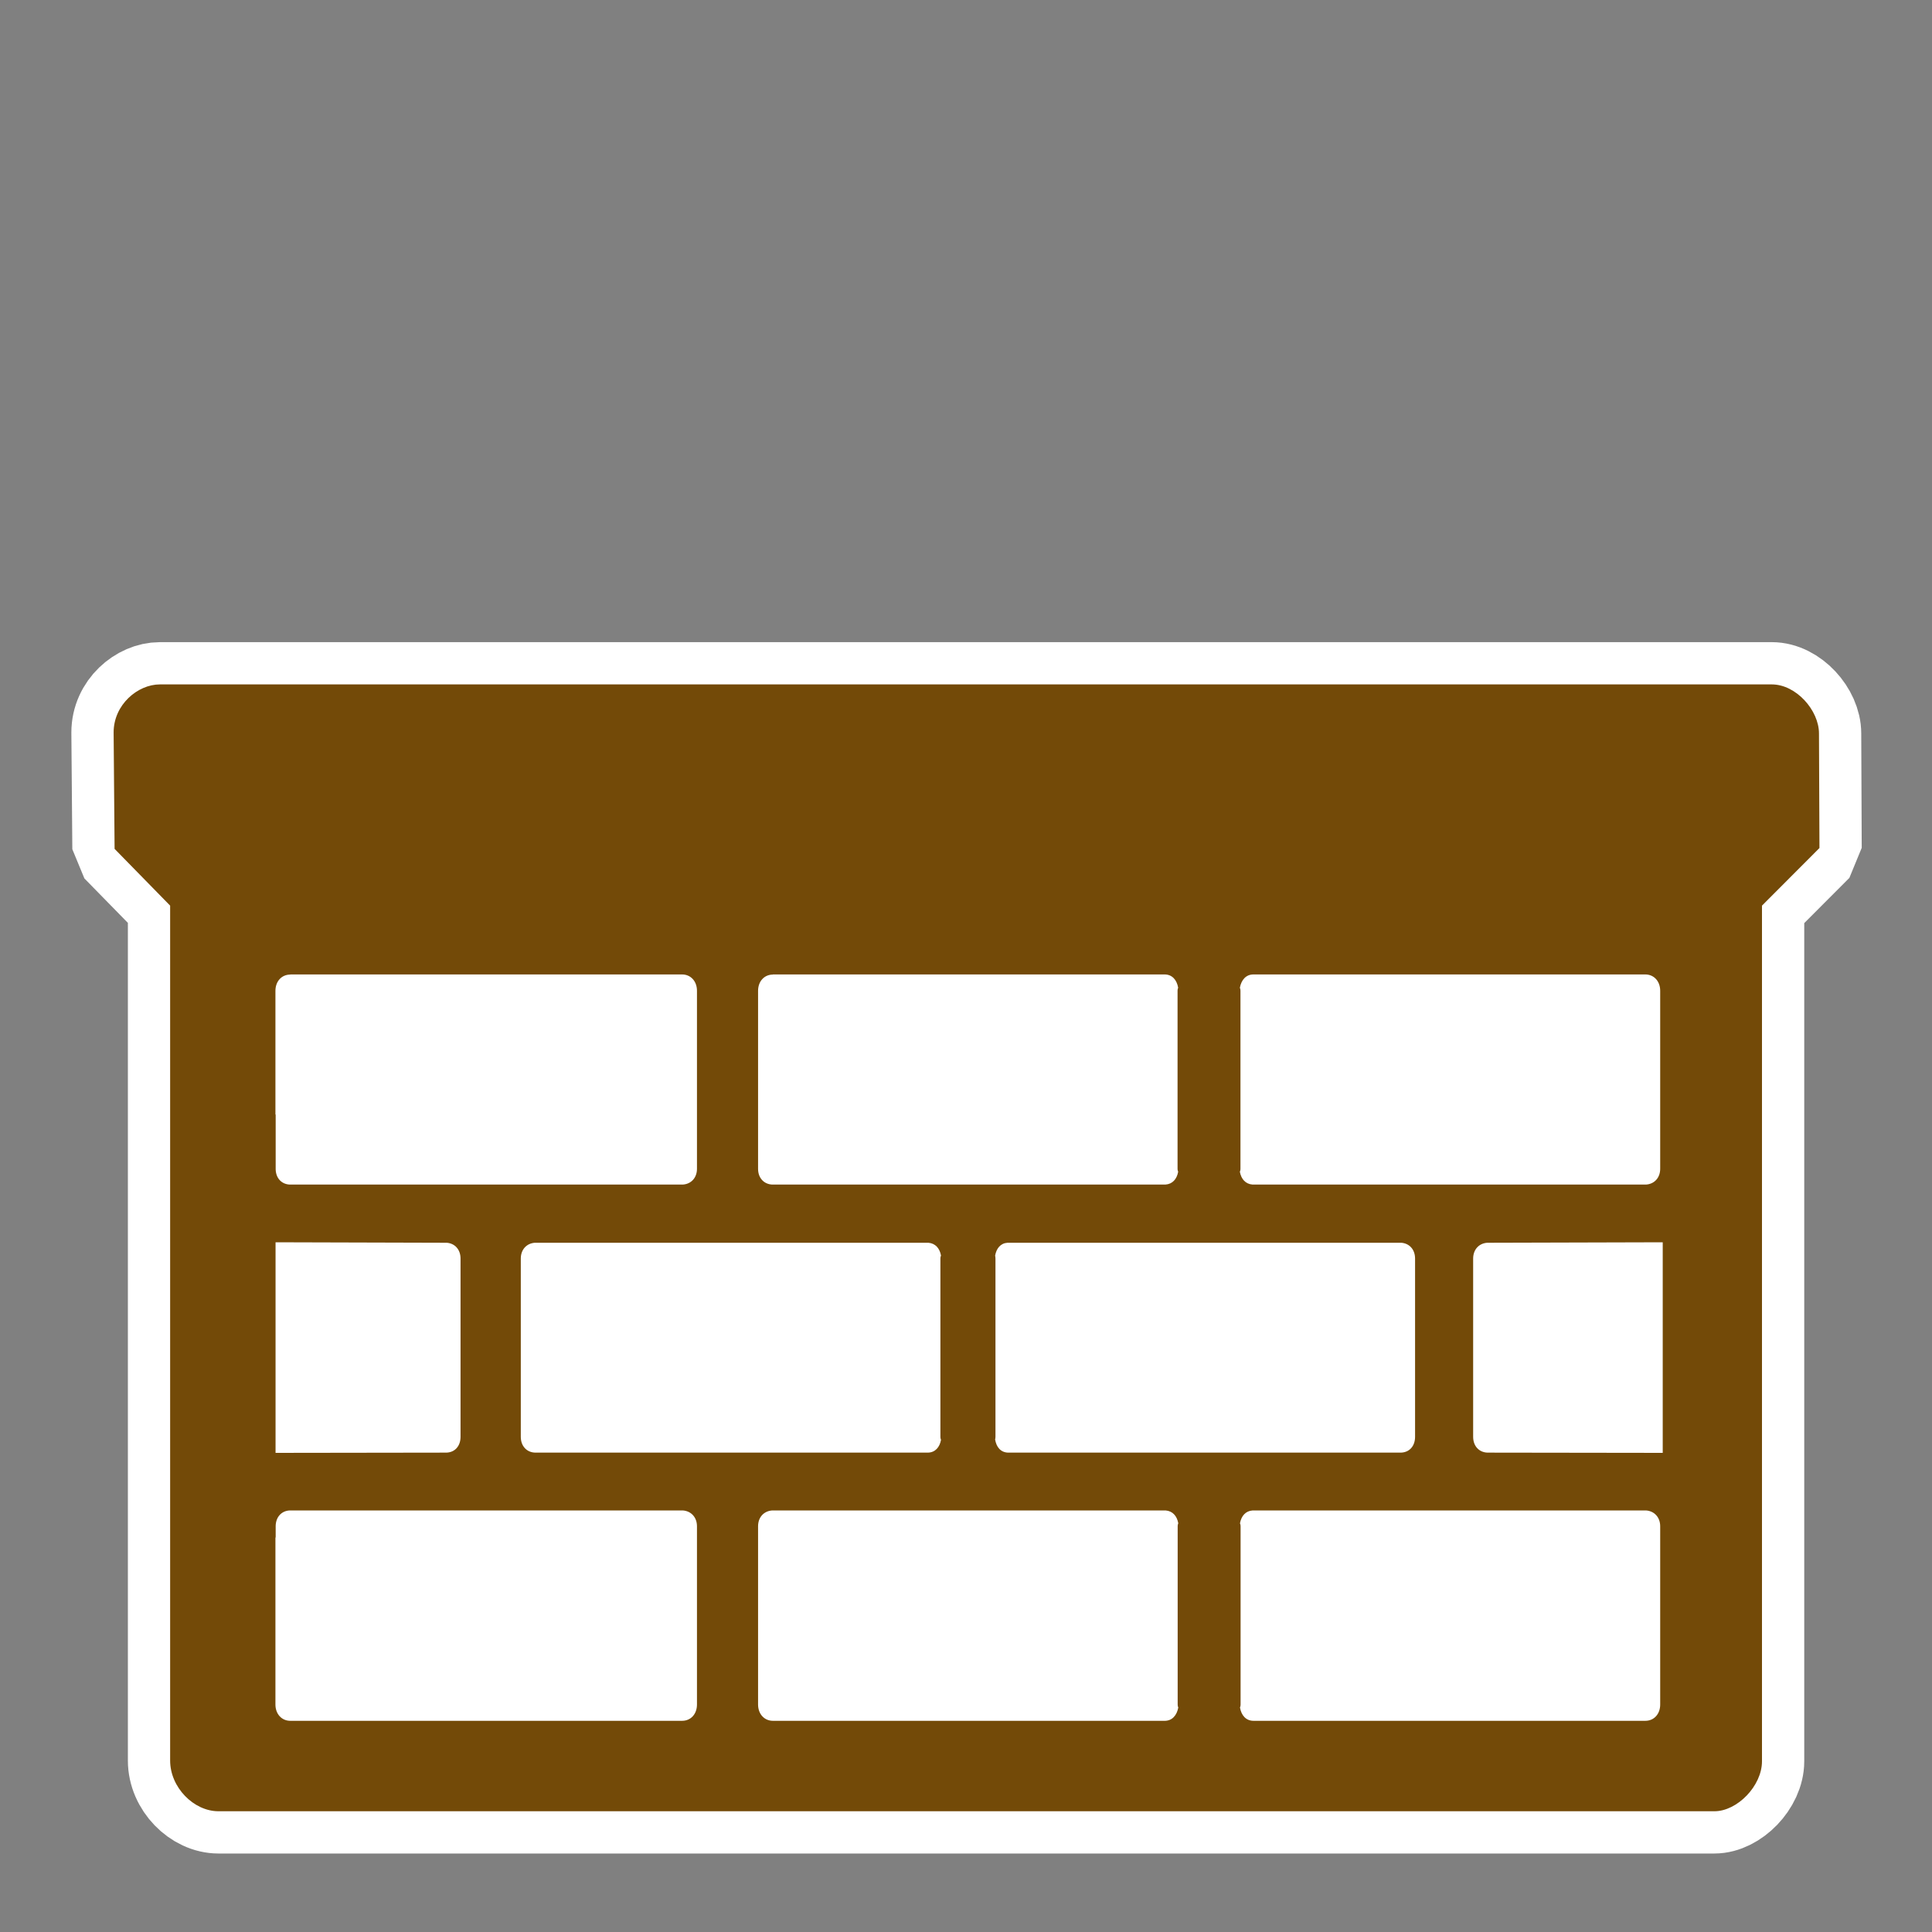<?xml version="1.0" encoding="UTF-8" standalone="no"?>
<svg
   xmlns:dc="http://purl.org/dc/elements/1.1/"
   xmlns:cc="http://creativecommons.org/ns#"
   xmlns:rdf="http://www.w3.org/1999/02/22-rdf-syntax-ns#"
   xmlns:svg="http://www.w3.org/2000/svg"
   xmlns="http://www.w3.org/2000/svg"
   xmlns:sodipodi="http://sodipodi.sourceforge.net/DTD/sodipodi-0.dtd"
   xmlns:inkscape="http://www.inkscape.org/namespaces/inkscape"
   id="svg2"
   viewBox="0 0 16 16"
   height="100%"
   width="100%"
   version="1.1"
   inkscape:version="0.91 r13725"
   sodipodi:docname="wall.16.svg">
  <rect x="0" y="0" width="16" height="16" fill="#808080" stroke="none"/>
  <sodipodi:namedview
     pagecolor="#ffffff"
     bordercolor="#666666"
     borderopacity="1"
     objecttolerance="10"
     gridtolerance="10"
     guidetolerance="10"
     inkscape:pageopacity="0"
     inkscape:pageshadow="2"
     inkscape:window-width="1600"
     inkscape:window-height="841"
     id="namedview4713"
     showgrid="false"
     showguides="true"
     inkscape:guide-bbox="true"
     inkscape:zoom="22.627417"
     inkscape:cx="3.2847942"
     inkscape:cy="5.031755"
     inkscape:window-x="0"
     inkscape:window-y="0"
     inkscape:window-maximized="1"
     inkscape:current-layer="svg2" />
  <defs
     id="defs8" />
  <path
     style="fill:#734a08;fill-opacity:1;stroke:#ffffff;stroke-width:0.7;stroke-miterlimit:4;stroke-dasharray:none;stroke-linejoin:bevel;stroke-linecap:round"
     d="m 1.409,7.5 0,7.08 C 1.409,14.803 1.605,15 1.809,15 l 12.389,0 c 0.189,0 0.394,-0.21 0.394,-0.414 l 0,-7.086 0.476,-0.477 -0.004,-0.949 c 0,-0.191 -0.189,-0.406 -0.391,-0.406 l -13.349,0 c -0.183,0 -0.383,0.167 -0.383,0.398 l 0.008,0.964 z"
     id="path4723"
     inkscape:connector-curvature="0"
     sodipodi:nodetypes="ccccccccccccc" />
  <path
     style="fill:#734a08;fill-opacity:1;stroke:none;stroke-width:0.5;stroke-linecap:round;stroke-linejoin:bevel;stroke-miterlimit:4;stroke-dasharray:none"
     d="m 1.409,7.5 0,7.08 C 1.409,14.803 1.605,15 1.809,15 l 12.389,0 c 0.189,0 0.394,-0.21 0.394,-0.414 l 0,-7.086 0.476,-0.477 -0.004,-0.949 c 0,-0.191 -0.189,-0.406 -0.391,-0.406 l -13.349,0 c -0.183,0 -0.383,0.167 -0.383,0.398 l 0.008,0.964 z"
     id="path4723-7"
     inkscape:connector-curvature="0"
     sodipodi:nodetypes="ccccccccccccc" />
  <path
     style="color:#000000;font-style:normal;font-variant:normal;font-weight:normal;font-stretch:normal;font-size:medium;line-height:normal;font-family:sans-serif;text-indent:0;text-align:start;text-decoration:none;text-decoration-line:none;text-decoration-style:solid;text-decoration-color:#000000;letter-spacing:normal;word-spacing:normal;text-transform:none;direction:ltr;block-progression:tb;writing-mode:lr-tb;baseline-shift:baseline;text-anchor:start;white-space:normal;clip-rule:nonzero;display:inline;overflow:visible;visibility:visible;opacity:1;isolation:auto;mix-blend-mode:normal;color-interpolation:sRGB;color-interpolation-filters:linearRGB;solid-color:#000000;solid-opacity:1;fill:#ffffff;fill-opacity:1;fill-rule:nonzero;stroke:none;stroke-width:0.05;stroke-linecap:round;stroke-linejoin:bevel;stroke-miterlimit:4;stroke-dasharray:none;stroke-dashoffset:0;stroke-opacity:1;color-rendering:auto;image-rendering:auto;shape-rendering:auto;text-rendering:auto;enable-background:accumulate"
     d="m 2.404,8.07 3.245,0 c 0.071,0 0.123,0.056 0.123,0.135 l 0,1.474 c 0,0.075 -0.048,0.126 -0.116,0.131 l -3.259,0 C 2.331,9.806 2.285,9.757 2.283,9.684 l 0,-0.454 -0.002,0 0,-0.002 0,-1.022 c 0,-0.079 0.051,-0.135 0.123,-0.135 z"
     id="path5629"
     inkscape:connector-curvature="0"
     sodipodi:nodetypes="ssssccccccss" />
  <path
     style="color:#000000;font-style:normal;font-variant:normal;font-weight:normal;font-stretch:normal;font-size:medium;line-height:normal;font-family:sans-serif;text-indent:0;text-align:start;text-decoration:none;text-decoration-line:none;text-decoration-style:solid;text-decoration-color:#000000;letter-spacing:normal;word-spacing:normal;text-transform:none;direction:ltr;block-progression:tb;writing-mode:lr-tb;baseline-shift:baseline;text-anchor:start;white-space:normal;clip-rule:nonzero;display:inline;overflow:visible;visibility:visible;opacity:1;isolation:auto;mix-blend-mode:normal;color-interpolation:sRGB;color-interpolation-filters:linearRGB;solid-color:#000000;solid-opacity:1;fill:#ffffff;fill-opacity:1;fill-rule:nonzero;stroke:none;stroke-width:0.05;stroke-linecap:round;stroke-linejoin:bevel;stroke-miterlimit:4;stroke-dasharray:none;stroke-dashoffset:0;stroke-opacity:1;color-rendering:auto;image-rendering:auto;shape-rendering:auto;text-rendering:auto;enable-background:accumulate"
     d="m 6.4,8.07 3.245,0 c 0.062,0 0.101,0.045 0.112,0.11 -0.001,0.004 -0.005,0.01 -0.005,0.025 l 0,1.474 c 0,0.015 0.004,0.02 0.005,0.025 -0.011,0.062 -0.048,0.102 -0.105,0.106 l -3.259,0 C 6.326,9.806 6.278,9.755 6.278,9.68 l 0,-1.474 c 0,-0.079 0.051,-0.135 0.123,-0.135 z"
     id="path5627"
     inkscape:connector-curvature="0"
     sodipodi:nodetypes="cscsscccssc" />
  <path
     style="color:#000000;font-style:normal;font-variant:normal;font-weight:normal;font-stretch:normal;font-size:medium;line-height:normal;font-family:sans-serif;text-indent:0;text-align:start;text-decoration:none;text-decoration-line:none;text-decoration-style:solid;text-decoration-color:#000000;letter-spacing:normal;word-spacing:normal;text-transform:none;direction:ltr;block-progression:tb;writing-mode:lr-tb;baseline-shift:baseline;text-anchor:start;white-space:normal;clip-rule:nonzero;display:inline;overflow:visible;visibility:visible;opacity:1;isolation:auto;mix-blend-mode:normal;color-interpolation:sRGB;color-interpolation-filters:linearRGB;solid-color:#000000;solid-opacity:1;fill:#ffffff;fill-opacity:1;fill-rule:nonzero;stroke:none;stroke-width:0.05;stroke-linecap:round;stroke-linejoin:bevel;stroke-miterlimit:4;stroke-dasharray:none;stroke-dashoffset:0;stroke-opacity:1;color-rendering:auto;image-rendering:auto;shape-rendering:auto;text-rendering:auto;enable-background:accumulate"
     d="m 10.381,8.07 3.245,0 c 0.071,0 0.123,0.056 0.123,0.135 l 0,1.307 0,0.167 c 0,0.075 -0.048,0.126 -0.116,0.131 l -3.259,0 -0.002,0 c -0.057,-0.005 -0.093,-0.045 -0.104,-0.106 0.001,-0.004 0.005,-0.01 0.005,-0.025 l 0,-1.474 c 0,-0.015 -0.004,-0.02 -0.005,-0.025 0.012,-0.065 0.051,-0.11 0.112,-0.11 z"
     id="path5625"
     inkscape:connector-curvature="0"
     sodipodi:nodetypes="csscsccccssccc" />
  <path
     style="color:#000000;font-style:normal;font-variant:normal;font-weight:normal;font-stretch:normal;font-size:medium;line-height:normal;font-family:sans-serif;text-indent:0;text-align:start;text-decoration:none;text-decoration-line:none;text-decoration-style:solid;text-decoration-color:#000000;letter-spacing:normal;word-spacing:normal;text-transform:none;direction:ltr;block-progression:tb;writing-mode:lr-tb;baseline-shift:baseline;text-anchor:start;white-space:normal;clip-rule:nonzero;display:inline;overflow:visible;visibility:visible;opacity:1;isolation:auto;mix-blend-mode:normal;color-interpolation:sRGB;color-interpolation-filters:linearRGB;solid-color:#000000;solid-opacity:1;fill:#ffffff;fill-opacity:1;fill-rule:nonzero;stroke:none;stroke-width:0.05;stroke-linecap:round;stroke-linejoin:bevel;stroke-miterlimit:4;stroke-dasharray:none;stroke-dashoffset:0;stroke-opacity:1;color-rendering:auto;image-rendering:auto;shape-rendering:auto;text-rendering:auto;enable-background:accumulate"
     d="m 2.282,10.288 1.418,0.004 c 0.067,0.005 0.114,0.056 0.114,0.131 l 0,1.476 c 0,0.077 -0.047,0.129 -0.117,0.131 l -1.415,0.002 z"
     id="path5623"
     inkscape:connector-curvature="0"
     sodipodi:nodetypes="ccssccc" />
  <path
     style="color:#000000;font-style:normal;font-variant:normal;font-weight:normal;font-stretch:normal;font-size:medium;line-height:normal;font-family:sans-serif;text-indent:0;text-align:start;text-decoration:none;text-decoration-line:none;text-decoration-style:solid;text-decoration-color:#000000;letter-spacing:normal;word-spacing:normal;text-transform:none;direction:ltr;block-progression:tb;writing-mode:lr-tb;baseline-shift:baseline;text-anchor:start;white-space:normal;clip-rule:nonzero;display:inline;overflow:visible;visibility:visible;opacity:1;isolation:auto;mix-blend-mode:normal;color-interpolation:sRGB;color-interpolation-filters:linearRGB;solid-color:#000000;solid-opacity:1;fill:#ffffff;fill-opacity:1;fill-rule:nonzero;stroke:none;stroke-width:0.05;stroke-linecap:round;stroke-linejoin:bevel;stroke-miterlimit:4;stroke-dasharray:none;stroke-dashoffset:0;stroke-opacity:1;color-rendering:auto;image-rendering:auto;shape-rendering:auto;text-rendering:auto;enable-background:accumulate"
     d="m 7.689,10.292 c 0.057,0.005 0.093,0.045 0.104,0.106 -0.001,0.004 -0.005,0.01 -0.005,0.025 l 0,1.476 c 0,0.015 0.004,0.021 0.005,0.025 -0.011,0.062 -0.048,0.104 -0.107,0.106 l -3.254,0 c -0.07,-0.002 -0.119,-0.054 -0.119,-0.131 l 0,-1.476 c 0,-0.075 0.048,-0.126 0.116,-0.131 z"
     id="path5621"
     inkscape:connector-curvature="0"
     sodipodi:nodetypes="ccsscccsscc" />
  <path
     style="color:#000000;font-style:normal;font-variant:normal;font-weight:normal;font-stretch:normal;font-size:medium;line-height:normal;font-family:sans-serif;text-indent:0;text-align:start;text-decoration:none;text-decoration-line:none;text-decoration-style:solid;text-decoration-color:#000000;letter-spacing:normal;word-spacing:normal;text-transform:none;direction:ltr;block-progression:tb;writing-mode:lr-tb;baseline-shift:baseline;text-anchor:start;white-space:normal;clip-rule:nonzero;display:inline;overflow:visible;visibility:visible;opacity:1;isolation:auto;mix-blend-mode:normal;color-interpolation:sRGB;color-interpolation-filters:linearRGB;solid-color:#000000;solid-opacity:1;fill:#ffffff;fill-opacity:1;fill-rule:nonzero;stroke:none;stroke-width:0.05;stroke-linecap:round;stroke-linejoin:bevel;stroke-miterlimit:4;stroke-dasharray:none;stroke-dashoffset:0;stroke-opacity:1;color-rendering:auto;image-rendering:auto;shape-rendering:auto;text-rendering:auto;enable-background:accumulate"
     d="m 11.605,10.292 c 0.067,0.005 0.114,0.056 0.114,0.131 l 0,1.476 c 0,0.077 -0.047,0.129 -0.117,0.131 l -3.254,0 c -0.061,-0.002 -0.097,-0.046 -0.107,-0.11 0.001,-0.003 0.003,-0.006 0.003,-0.021 l 0,-1.476 c -1e-7,-0.016 -0.002,-0.021 -0.003,-0.023 0.01,-0.061 0.045,-0.104 0.102,-0.108 z"
     id="path5619"
     inkscape:connector-curvature="0"
     sodipodi:nodetypes="csscccssccc" />
  <path
     style="color:#000000;font-style:normal;font-variant:normal;font-weight:normal;font-stretch:normal;font-size:medium;line-height:normal;font-family:sans-serif;text-indent:0;text-align:start;text-decoration:none;text-decoration-line:none;text-decoration-style:solid;text-decoration-color:#000000;letter-spacing:normal;word-spacing:normal;text-transform:none;direction:ltr;block-progression:tb;writing-mode:lr-tb;baseline-shift:baseline;text-anchor:start;white-space:normal;clip-rule:nonzero;display:inline;overflow:visible;visibility:visible;opacity:1;isolation:auto;mix-blend-mode:normal;color-interpolation:sRGB;color-interpolation-filters:linearRGB;solid-color:#000000;solid-opacity:1;fill:#ffffff;fill-opacity:1;fill-rule:nonzero;stroke:none;stroke-width:0.05;stroke-linecap:round;stroke-linejoin:bevel;stroke-miterlimit:4;stroke-dasharray:none;stroke-dashoffset:0;stroke-opacity:1;color-rendering:auto;image-rendering:auto;shape-rendering:auto;text-rendering:auto;enable-background:accumulate"
     d="m 13.77,10.288 0,1.744 -1.451,-0.002 c -0.07,-0.002 -0.119,-0.054 -0.119,-0.131 l 0,-1.476 c 0,-0.075 0.048,-0.126 0.116,-0.131 z"
     id="path5617"
     inkscape:connector-curvature="0"
     sodipodi:nodetypes="ccccscc" />
  <path
     style="color:#000000;font-style:normal;font-variant:normal;font-weight:normal;font-stretch:normal;font-size:medium;line-height:normal;font-family:sans-serif;text-indent:0;text-align:start;text-decoration:none;text-decoration-line:none;text-decoration-style:solid;text-decoration-color:#000000;letter-spacing:normal;word-spacing:normal;text-transform:none;direction:ltr;block-progression:tb;writing-mode:lr-tb;baseline-shift:baseline;text-anchor:start;white-space:normal;clip-rule:nonzero;display:inline;overflow:visible;visibility:visible;opacity:1;isolation:auto;mix-blend-mode:normal;color-interpolation:sRGB;color-interpolation-filters:linearRGB;solid-color:#000000;solid-opacity:1;fill:#ffffff;fill-opacity:1;fill-rule:nonzero;stroke:none;stroke-width:0.05;stroke-linecap:round;stroke-linejoin:bevel;stroke-miterlimit:4;stroke-dasharray:none;stroke-dashoffset:0;stroke-opacity:1;color-rendering:auto;image-rendering:auto;shape-rendering:auto;text-rendering:auto;enable-background:accumulate"
     d="m 5.656,12.509 c 0.067,0.005 0.116,0.056 0.116,0.131 l 0,1.476 c 0,0.079 -0.051,0.135 -0.123,0.135 l -3.245,0 c -0.071,0 -0.123,-0.056 -0.123,-0.135 l 0,-1.381 0,-0.002 0.002,0 0,-0.097 c 0.002,-0.073 0.048,-0.123 0.114,-0.127 z"
     id="path5615"
     inkscape:connector-curvature="0"
     sodipodi:nodetypes="cssssscccccc" />
  <path
     style="color:#000000;font-style:normal;font-variant:normal;font-weight:normal;font-stretch:normal;font-size:medium;line-height:normal;font-family:sans-serif;text-indent:0;text-align:start;text-decoration:none;text-decoration-line:none;text-decoration-style:solid;text-decoration-color:#000000;letter-spacing:normal;word-spacing:normal;text-transform:none;direction:ltr;block-progression:tb;writing-mode:lr-tb;baseline-shift:baseline;text-anchor:start;white-space:normal;clip-rule:nonzero;display:inline;overflow:visible;visibility:visible;opacity:1;isolation:auto;mix-blend-mode:normal;color-interpolation:sRGB;color-interpolation-filters:linearRGB;solid-color:#000000;solid-opacity:1;fill:#ffffff;fill-opacity:1;fill-rule:nonzero;stroke:none;stroke-width:0.05;stroke-linecap:round;stroke-linejoin:bevel;stroke-miterlimit:4;stroke-dasharray:none;stroke-dashoffset:0;stroke-opacity:1;color-rendering:auto;image-rendering:auto;shape-rendering:auto;text-rendering:auto;enable-background:accumulate"
     d="m 9.654,12.509 c 0.057,0.005 0.093,0.045 0.104,0.106 -0.001,0.004 -0.005,0.01 -0.005,0.025 l 0,1.476 c 0,0.015 0.004,0.021 0.005,0.025 -0.012,0.065 -0.051,0.11 -0.112,0.11 l -3.245,0 c -0.071,0 -0.123,-0.056 -0.123,-0.135 l 0,-1.476 c 0,-0.075 0.048,-0.126 0.116,-0.131 z"
     id="path5613"
     inkscape:connector-curvature="0"
     sodipodi:nodetypes="ccsscsssscc" />
  <path
     style="color:#000000;font-style:normal;font-variant:normal;font-weight:normal;font-stretch:normal;font-size:medium;line-height:normal;font-family:sans-serif;text-indent:0;text-align:start;text-decoration:none;text-decoration-line:none;text-decoration-style:solid;text-decoration-color:#000000;letter-spacing:normal;word-spacing:normal;text-transform:none;direction:ltr;block-progression:tb;writing-mode:lr-tb;baseline-shift:baseline;text-anchor:start;white-space:normal;clip-rule:nonzero;display:inline;overflow:visible;visibility:visible;opacity:1;isolation:auto;mix-blend-mode:normal;color-interpolation:sRGB;color-interpolation-filters:linearRGB;solid-color:#000000;solid-opacity:1;fill:#ffffff;fill-opacity:1;fill-rule:nonzero;stroke:none;stroke-width:0.05;stroke-linecap:round;stroke-linejoin:bevel;stroke-miterlimit:4;stroke-dasharray:none;stroke-dashoffset:0;stroke-opacity:1;color-rendering:auto;image-rendering:auto;shape-rendering:auto;text-rendering:auto;enable-background:accumulate"
     d="m 13.633,12.509 c 0.067,0.005 0.116,0.056 0.116,0.131 l 0,0.623 0,0.853 c 0,0.079 -0.051,0.135 -0.123,0.135 l -3.245,0 c -0.062,0 -0.101,-0.045 -0.112,-0.11 0.001,-0.004 0.005,-0.01 0.005,-0.025 l 0,-1.476 c 0,-0.015 -0.004,-0.021 -0.005,-0.025 0.011,-0.061 0.047,-0.102 0.104,-0.106 z"
     id="rect4727"
     inkscape:connector-curvature="0"
     sodipodi:nodetypes="cscssscssccc" />
</svg>
